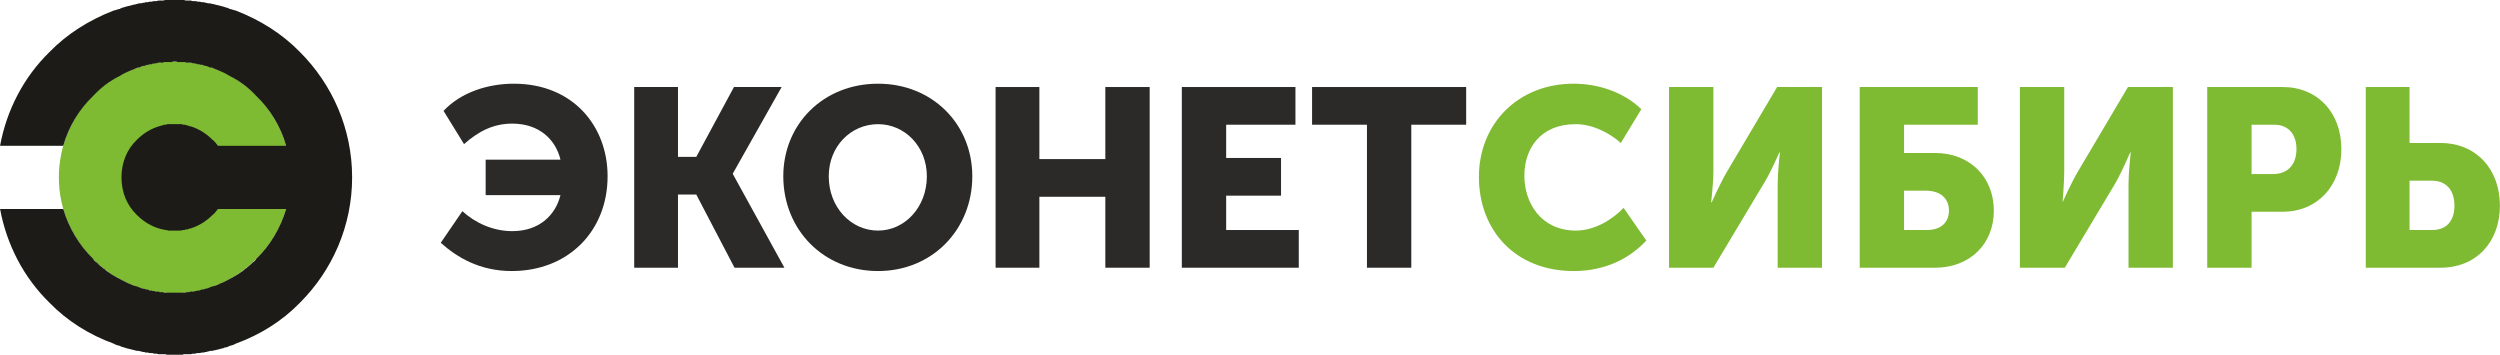 <?xml version="1.0" encoding="UTF-8"?>
<!DOCTYPE svg PUBLIC "-//W3C//DTD SVG 1.1//EN" "http://www.w3.org/Graphics/SVG/1.1/DTD/svg11.dtd">
<!-- Creator: CorelDRAW X7 -->
<svg xmlns="http://www.w3.org/2000/svg" xml:space="preserve" width="43.511mm" height="6.174mm" version="1.1" style="shape-rendering:geometricPrecision; text-rendering:geometricPrecision; image-rendering:optimizeQuality; fill-rule:evenodd; clip-rule:evenodd"
viewBox="0 0 4510 640"
 xmlns:xlink="http://www.w3.org/1999/xlink">
 <defs>
  <style type="text/css">
   <![CDATA[
    .fil0 {fill:#2B2A29;fill-rule:nonzero}
    .fil1 {fill:#7EBA32;fill-rule:nonzero}
    .fil2 {fill:#7EBA32;fill-rule:nonzero}
    .fil3 {fill:#1C1B17;fill-rule:nonzero}
   ]]>
  </style>
 </defs>
 <g id="Layer_x0020_1">
  <g id="_630392848">
   <path class="fil0" d="M795 438c29,26 70,51 128,51 102,0 173,-72 173,-171 0,-91 -63,-167 -169,-167 -48,0 -96,16 -127,49l37 60c27,-24 54,-37 87,-37 48,0 78,28 87,65l-135 0 0 64 135 0c-9,36 -38,65 -87,65 -35,0 -67,-15 -90,-36l-39 57z"/>
   <polygon class="fil0" points="1144,483 1223,483 1223,351 1256,351 1325,483 1415,483 1322,314 1322,313 1410,157 1324,157 1256,283 1223,283 1223,157 1144,157 "/>
   <path class="fil0" d="M1413 318c0,96 72,171 171,171 98,0 170,-75 170,-171 0,-94 -72,-167 -170,-167 -99,0 -171,73 -171,167zm82 0c0,-54 40,-94 89,-94 48,0 88,40 88,94 0,56 -40,98 -88,98 -49,0 -89,-42 -89,-98z"/>
   <polygon class="fil0" points="1796,483 1875,483 1875,355 1994,355 1994,483 2074,483 2074,157 1994,157 1994,287 1875,287 1875,157 1796,157 "/>
   <polygon class="fil0" points="2132,483 2343,483 2343,415 2212,415 2212,353 2311,353 2311,285 2212,285 2212,225 2337,225 2337,157 2132,157 "/>
   <polygon class="fil0" points="2466,483 2546,483 2546,225 2645,225 2645,157 2367,157 2367,225 2466,225 "/>
   <path class="fil1" d="M2668 319c0,97 66,170 171,170 60,0 103,-25 131,-55l-41 -59c-22,23 -54,41 -86,41 -63,0 -93,-50 -93,-99 0,-47 27,-93 93,-93 29,0 60,15 81,34l37 -61c-32,-31 -78,-46 -122,-46 -101,0 -171,73 -171,168z"/>
   <path class="fil1" d="M3011 483l80 0 91 -152c13,-21 28,-56 28,-56l1 0c0,0 -4,36 -4,56l0 152 80 0 0 -326 -81 0 -90 152c-13,22 -28,56 -28,56l-1 0c0,0 4,-35 4,-56l0 -152 -80 0 0 326z"/>
   <path class="fil1" d="M3355 483l136 0c63,0 106,-43 106,-103 0,-60 -43,-104 -106,-104l-56 0 0 -51 133 0 0 -68 -213 0 0 326zm80 -68l0 -71 39 0c28,0 42,15 42,36 0,21 -14,35 -40,35l-41 0z"/>
   <path class="fil1" d="M3644 483l81 0 91 -152c12,-21 27,-56 27,-56l1 0c0,0 -4,36 -4,56l0 152 80 0 0 -326 -81 0 -90 152c-13,22 -28,56 -28,56l0 0c0,0 3,-35 3,-56l0 -152 -80 0 0 326z"/>
   <path class="fil1" d="M3982 483l80 0 0 -101 56 0c63,0 106,-47 106,-113 0,-66 -43,-112 -106,-112l-136 0 0 326zm80 -169l0 -89 41 0c26,0 40,18 40,44 0,26 -14,45 -42,45l-39 0z"/>
   <path class="fil1" d="M4268 483l135 0c64,0 107,-46 107,-112 0,-66 -43,-113 -107,-113l-56 0 0 -101 -79 0 0 326zm79 -68l0 -89 40 0c28,0 41,19 41,45 0,26 -13,44 -40,44l-41 0z"/>
   <path class="fil2" d="M315 111c58,0 110,24 147,61 38,38 62,90 62,148 0,58 -24,110 -62,147 -37,38 -89,62 -147,62 -58,0 -110,-24 -148,-62 -37,-37 -61,-89 -61,-147 0,-58 24,-110 61,-148 38,-37 90,-61 148,-61z"/>
   <path class="fil3" d="M315 0l0 0 -4 0 0 0 -4 0 0 0c-2,0 -3,0 -4,0l0 0c-2,0 -3,0 -5,0l0 0 -4 1 0 0 -4 0 0 0 -4 0 0 0 -4 1 0 0c-1,0 -2,0 -4,0l0 0c-1,0 -2,0 -4,1l0 0c-1,0 -2,0 -4,0l0 0 -4 1 0 0 -4 0 0 0c-1,1 -2,1 -4,1l0 0 -4 1 0 0 -4 0 0 0c-1,1 -2,1 -3,1l0 0c-2,1 -3,1 -4,1l0 0 -4 1 0 0 -4 1 0 0 -4 1 0 0 -4 1 0 0c-1,0 -2,1 -3,1l0 0 -4 1 0 0c-1,1 -3,1 -4,2l0 0 -4 1 0 0c-1,0 -2,1 -3,1l-4 1 0 0c-44,17 -84,42 -116,75l0 0c-46,45 -77,104 -89,169l114 0c10,-35 29,-66 54,-90 14,-15 30,-27 48,-36l0 0c3,-2 7,-4 11,-6l0 0c6,-3 12,-5 19,-8l2 -1 0 0 2 0 0 0 3 -1 0 0 2 -1 0 0 3 -1 0 0 2 0 0 0 3 -1 0 0 2 -1 0 0 3 0 0 0 2 -1 0 0 3 0 0 0 2 -1 0 0 3 0 0 0 3 -1 0 0 2 0 0 0 3 -1 0 0 2 0 0 0 3 0 0 0 3 0 0 0 2 -1 0 0 3 0 0 0 3 0 0 0 2 0 0 0 3 0 0 0 3 0 0 0 2 -1 0 0 3 0 0 0 3 0 0 0 2 1 0 0 3 0 0 0 3 0 0 0 2 0 0 0 3 0 0 0 3 0 0 0 2 1 0 0 3 0 0 0 2 0 0 0 3 0 0 0 3 1 0 0 2 0 0 0 3 1 0 0 2 0 0 0 3 1 0 0 2 0 0 0 3 1 0 0 3 0 0 0 2 1 0 0 3 1 0 0 2 0 0 0 2 1 0 0 3 1 0 0 2 1 0 0 3 0 0 0 2 1c7,3 13,5 19,8l0 0c4,2 8,4 11,6l0 0c18,9 34,21 48,36 25,24 44,55 54,90l-123 0c-3,-4 -6,-8 -10,-11 -10,-10 -22,-18 -36,-23l-1 0 0 0 -1 -1 0 0 -1 0 0 0 -2 0 0 0 -1 -1 0 0 -1 0 0 0 -1 0 0 0 -1 -1 0 0 -1 0 0 0 -1 0 0 0 -2 -1 0 0 -1 0 0 0 -1 0 0 0 -1 0 0 0 -1 0 0 0 -2 -1 0 0 -1 0 0 0 -1 0 0 0 -1 0 0 0 -1 0 0 0 -2 0 0 0 -1 0 0 0 -1 0 0 0 -1 0 0 0 -2 0 0 0 -1 0 0 0 -1 0 0 0 -1 0 0 0 -2 0 0 0 -1 0 0 0 -1 0 0 0 -1 0 0 0 -1 0 0 0 -2 0 0 0 -1 0 0 0 -1 0 0 0 -1 0 0 0 -2 0 0 0 -1 1 0 0 -1 0 0 0 -1 0 0 0 -1 0 0 0 -1 0 -1 0 -1 1 0 0 -1 0 0 0 -1 0 0 0 -1 1 0 0 -1 0 0 0 -1 0 0 0 -2 1 0 0 -1 0 0 0 -1 0 0 0 -1 1 0 0 -1 0c-14,5 -26,13 -36,23 -18,17 -28,41 -28,68 0,27 10,51 28,68 10,10 22,18 36,23l1 0 0 0 1 1 0 0 1 0 0 0 1 0 0 0 2 1 0 0 1 0 0 0 1 0 0 0 1 1 0 0 1 0 0 0 1 0 0 0 1 0 1 0 1 1 0 0 1 0 0 0 1 0 0 0 1 0 0 0 1 0 0 0 2 1 0 0 1 0 0 0 1 0 0 0 1 0 0 0 2 0 0 0 1 0 0 0 1 0 0 0 1 0 0 0 1 0 0 0 2 0 0 0 1 0 0 0 1 0 0 0 1 0 0 0 2 0 0 0 1 0 0 0 1 0 0 0 1 0 0 0 2 0 0 0 1 0 0 0 1 0 0 0 1 0 0 0 1 -1 0 0 2 0 0 0 1 0 0 0 1 0 0 0 1 0 0 0 1 -1 0 0 2 0 0 0 1 0 0 0 1 0 0 0 1 -1 0 0 1 0 0 0 1 0 0 0 1 -1 0 0 2 0 0 0 1 0 0 0 1 -1 0 0 1 0c14,-5 26,-13 36,-23 4,-3 7,-7 10,-11l123 0c-10,34 -29,66 -54,90 -1,2 -2,3 -3,4l0 0c-3,2 -5,4 -8,7l0 0c-2,1 -3,3 -5,4l0 0 -2 2 0 0 -2 1 0 0c-2,2 -4,4 -6,5l0 0c-11,8 -23,14 -35,20l0 0 -3 1 0 0c-1,1 -3,1 -4,2l0 0c-4,2 -8,3 -12,4l0 0 -3 1 0 0c-1,1 -3,1 -5,2l0 0c-1,0 -3,1 -4,1l0 0 -3 1 0 0 -2 0 0 0 -3 1 0 0 -3 1 0 0 -2 0 0 0 -3 1 0 0 -2 0 0 0 -3 1 0 0 -2 0 0 0 -3 0 0 0 -3 1 0 0 -2 0 0 0 -3 0 0 0 -2 1 0 0 -3 0 0 0 -3 0 0 0 -2 0 0 0 -3 0 0 0 -3 0 0 0 -2 0 0 0 -3 0 0 0 -3 0 0 0 -2 0 0 0 -3 0 0 0 -3 0 0 0 -2 0 0 0 -3 0 0 0 -3 0 0 0 -2 -1 0 0 -3 0 0 0 -3 0 0 0 -2 -1 0 0 -3 0 0 0 -2 0 0 0 -3 -1 0 0 -3 0 0 0 -2 -1 0 0 -3 0 0 0 -2 -1 0 0 -3 -1 0 0 -2 0 0 0 -3 -1 0 0c-1,0 -3,-1 -5,-1l0 0c-1,-1 -3,-1 -5,-2l0 0 -2 -1 0 0c-4,-1 -8,-2 -12,-4l0 0c-1,-1 -3,-1 -5,-2l0 0 -2 -1 0 0c-12,-6 -24,-12 -35,-20l0 0c-2,-1 -4,-3 -6,-5l0 0 -2 -1 0 0 -2 -2 0 0c-2,-1 -4,-3 -5,-4l0 0c-3,-3 -5,-5 -8,-7l0 0c-1,-1 -2,-2 -3,-4 -25,-24 -44,-56 -54,-90l-114 0c12,65 43,124 89,169l0 0c32,33 72,58 116,74l0 0 4 2c1,0 2,1 3,1l0 0 4 1 0 0 4 2 0 0c1,0 2,0 4,1l0 0 3 1 0 0 4 1 0 0 4 1 0 0 4 1 0 0 4 1 0 0 4 1 0 0c1,0 2,0 3,0l0 0 4 1 0 0 4 1 0 0c2,0 3,0 4,1l0 0 4 0 0 0 4 1 0 0c2,0 3,0 4,0l0 0c2,0 3,1 4,1l0 0c2,0 3,0 4,0l0 0 4 1 0 0 4 0 0 0c2,0 3,0 4,0l0 0c2,0 3,0 4,0l0 0c2,1 3,1 5,1l0 0 4 0 0 0 4 0 0 0 4 0 0 0 4 0 0 0 4 0 0 0c2,0 3,0 4,0l0 0c2,0 3,0 4,-1l0 0 4 0 0 0c2,0 3,0 5,0l0 0 4 0 0 0 4 -1 0 0c1,0 2,0 4,0l0 0c1,0 2,-1 4,-1l0 0c1,0 2,0 4,0l0 0 4 -1 0 0 4 0 0 0c1,-1 2,-1 4,-1l0 0 3 -1 1 0 3 -1 0 0c2,0 3,0 4,0l0 0c2,-1 3,-1 4,-1l0 0 4 -1 0 0 4 -1 0 0 4 -1 0 0 4 -1 0 0c1,-1 2,-1 3,-1l0 0 4 -1 0 0 4 -2 0 0 4 -1 0 0c1,0 2,-1 3,-1l4 -2 0 0c44,-16 84,-41 116,-74l0 0c58,-58 94,-138 94,-226 0,-88 -36,-168 -94,-226l0 0c-32,-33 -72,-58 -116,-75l0 0 -4 -1 -3 -1 0 0 -4 -1 0 0 -4 -2 0 0c-1,0 -2,0 -4,-1l0 0 -3 -1 0 0 -4 -1 0 0 -4 -1 0 0 -4 -1 0 0 -4 -1 0 0 -4 -1 0 0c-1,0 -2,0 -4,-1l0 0 -3 0 -1 0 -3 -1 0 0c-2,0 -3,0 -4,-1l0 0 -4 0 0 0 -4 -1 0 0c-2,0 -3,0 -4,0l0 0c-2,-1 -3,-1 -4,-1l0 0 -4 0 0 0c-2,0 -3,-1 -4,-1l0 0 -4 0 0 0c-2,0 -3,0 -5,0l0 0c-1,0 -2,-1 -4,-1l0 0c-1,0 -2,0 -4,0l0 0 -4 0 0 0 -4 0 0 0 -4 0z"/>
  </g>
 </g>
</svg>
